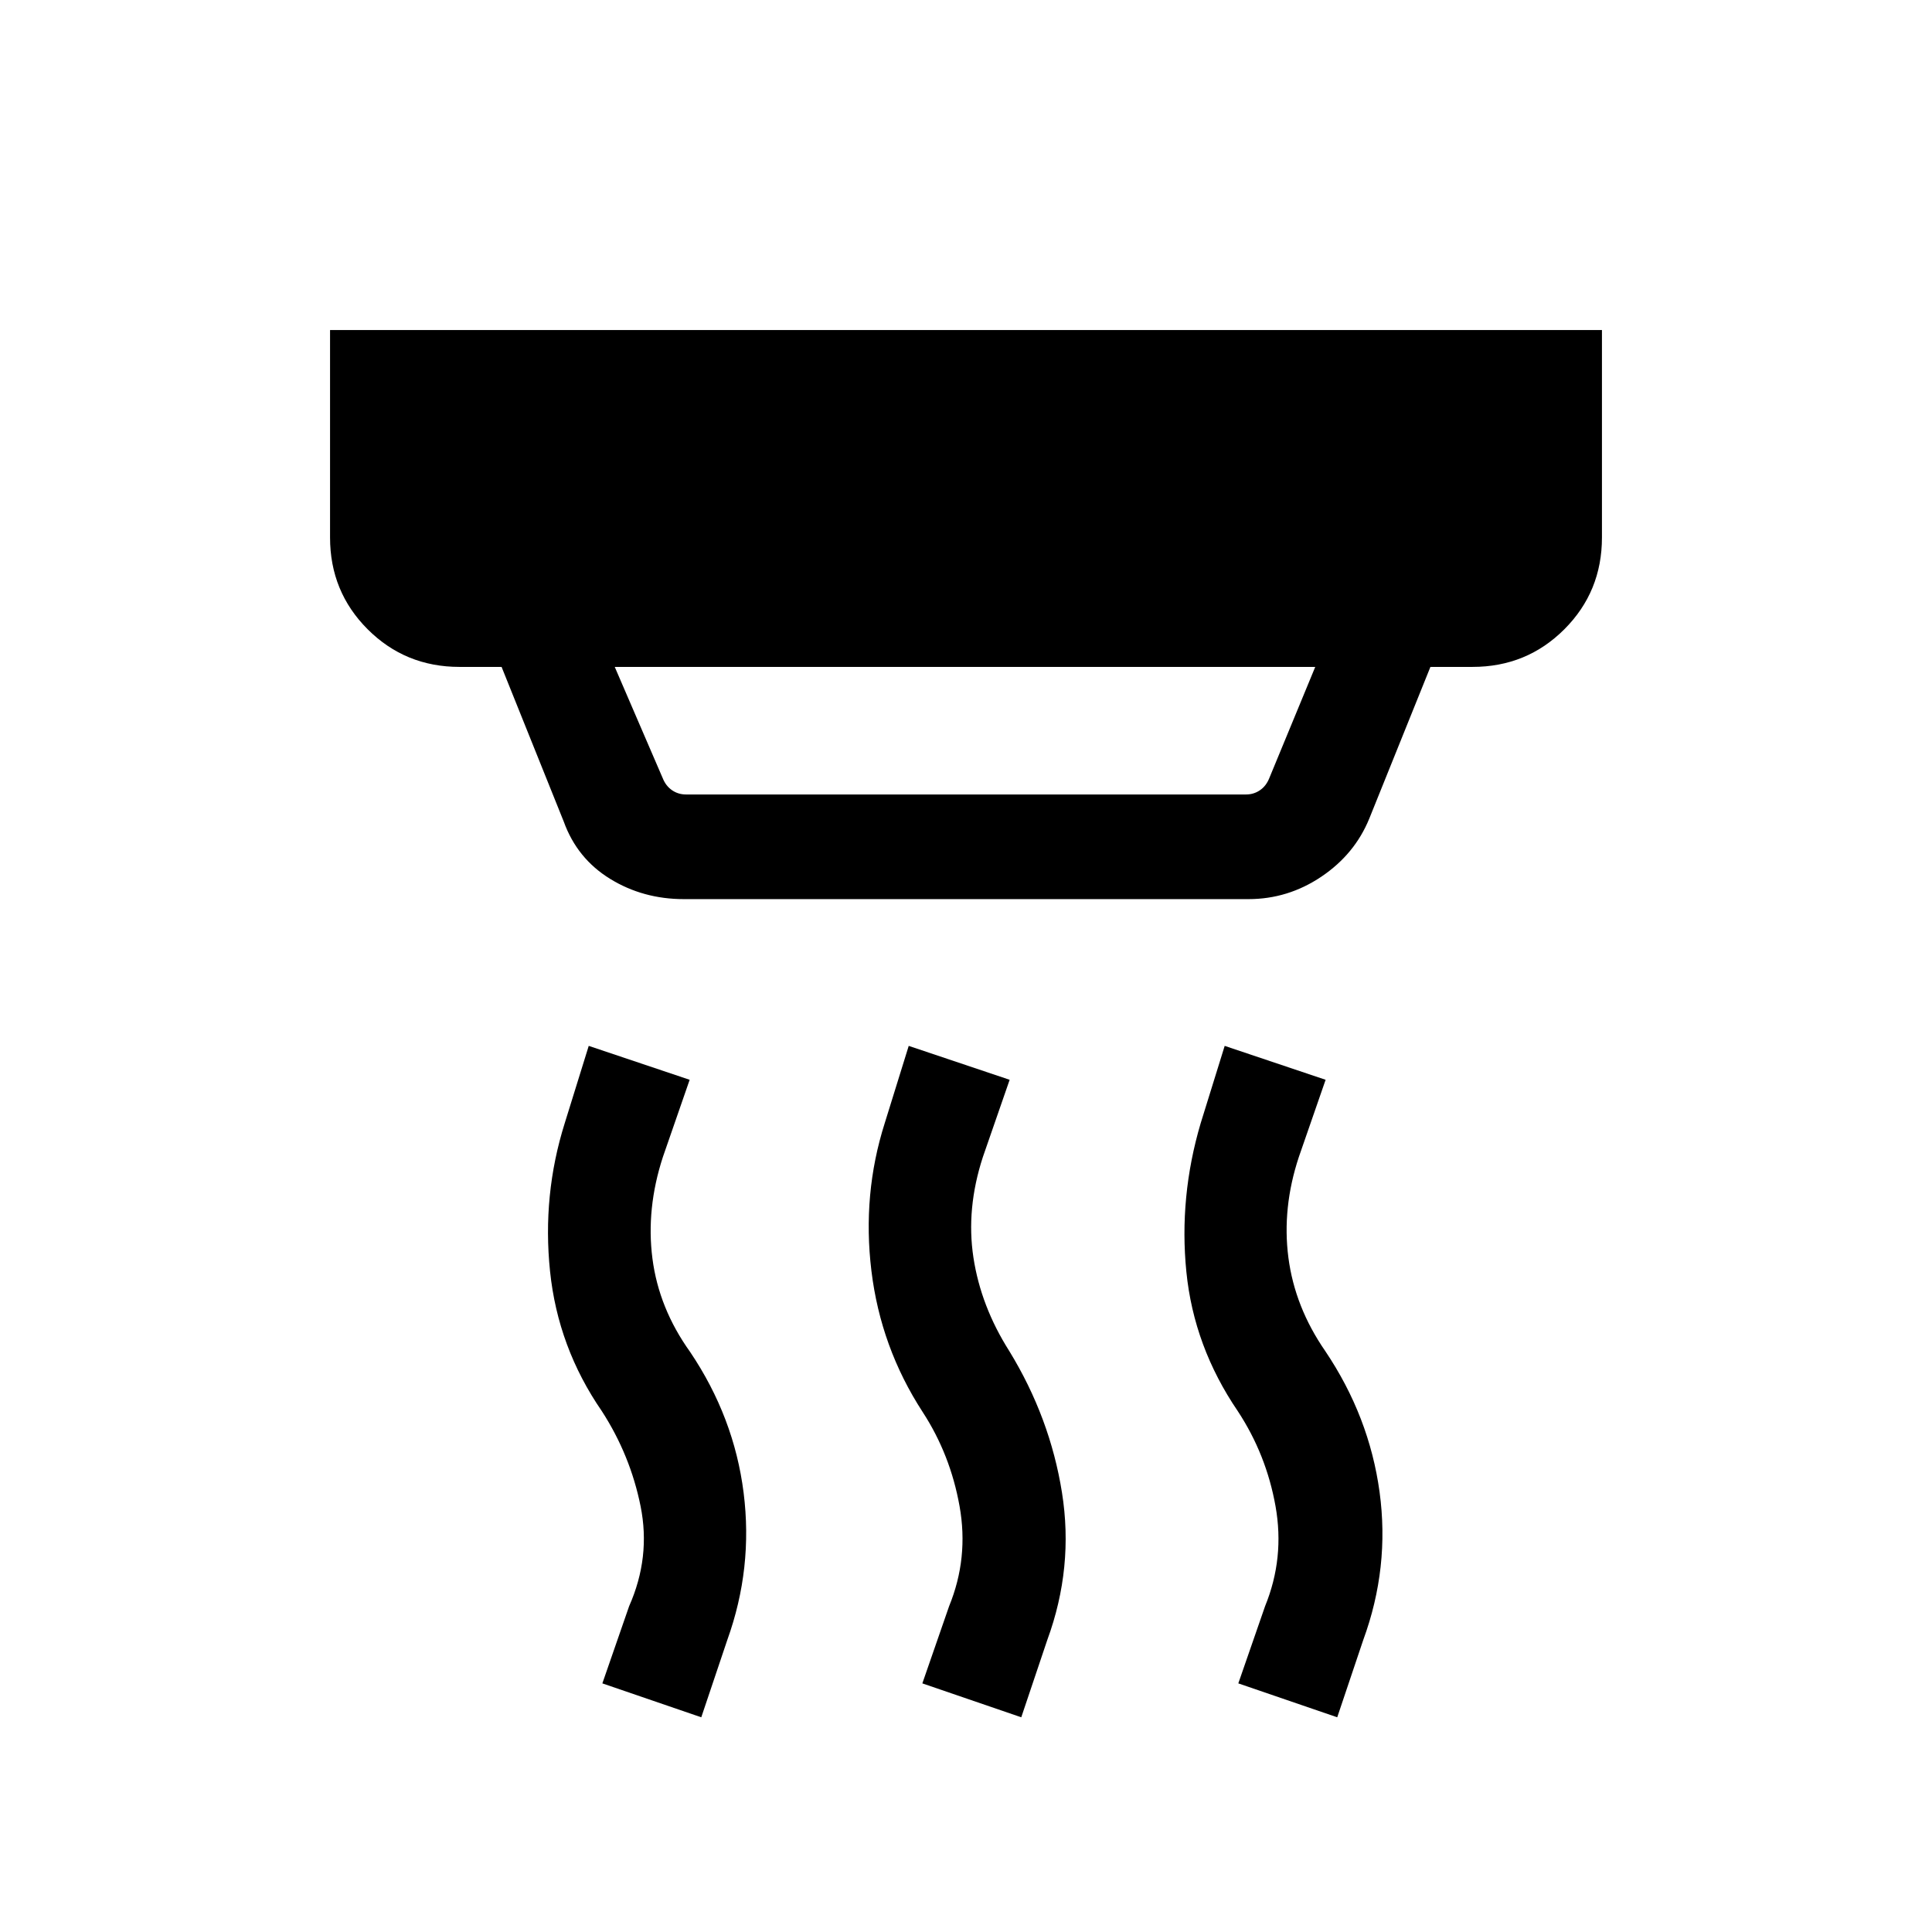 <svg xmlns="http://www.w3.org/2000/svg" height="20" viewBox="0 -960 960 960" width="20"><path d="m305.46-628.62 23.85 55.31q1.54 3.85 4.61 5.96 3.08 2.12 6.93 2.12h278.3q3.85 0 6.93-2.12 3.07-2.11 4.61-5.96l22.85-55.31H305.46Zm34.39 115.39q-20.31 0-36.7-10.08-16.38-10.08-23-28.38l-30.92-76.93h-20.92q-26.92 0-45.62-18.69Q164-666 164-692.92V-796h632v103.08q0 26.92-18.69 45.61-18.7 18.69-45.62 18.69h-20.92l-30.39 75.39q-7.23 17.69-23.8 28.84-16.58 11.16-36.27 11.16H339.85Zm167.61 406.54-49.15-16.85 13.31-38.38q9.77-23.93 5.19-49.62-4.58-25.69-18.35-46.85-20.84-32.07-25.46-70.15-4.61-38.08 6.62-73.38l11.92-38.39 50.15 16.85-13.31 38.38q-8.38 25.69-4.69 49.93 3.69 24.23 17.85 46.53 20.23 33.08 26.15 70.27 5.92 37.2-7.31 73.27l-12.92 38.39Zm-159 0-49.15-16.85 13.31-38.38q10.77-24.31 5.69-49.62-5.08-25.31-19.23-47.23-21.85-31.69-25.77-69.58-3.92-37.88 7.31-73.57l11.92-38.39 50.15 16.85-13.31 38.38q-8.38 25.69-5.19 50.43 3.19 24.73 18.73 46.42 21.85 32.46 26.58 69.96 4.73 37.5-8.12 73.19l-12.92 38.39Zm316 0-49.15-16.85 13.31-38.38q9.76-23.93 5.19-49.62-4.58-25.69-18.73-47.23-21.85-32.08-25.58-69.27-3.73-37.19 7.12-73.88l11.92-38.39 50.15 16.85-13.31 38.38q-8.38 25.31-5.19 49.93 3.19 24.61 18.35 46.53 21.84 32.47 26.96 69.97 5.11 37.5-8.12 73.57l-12.92 38.39Z"/></svg>